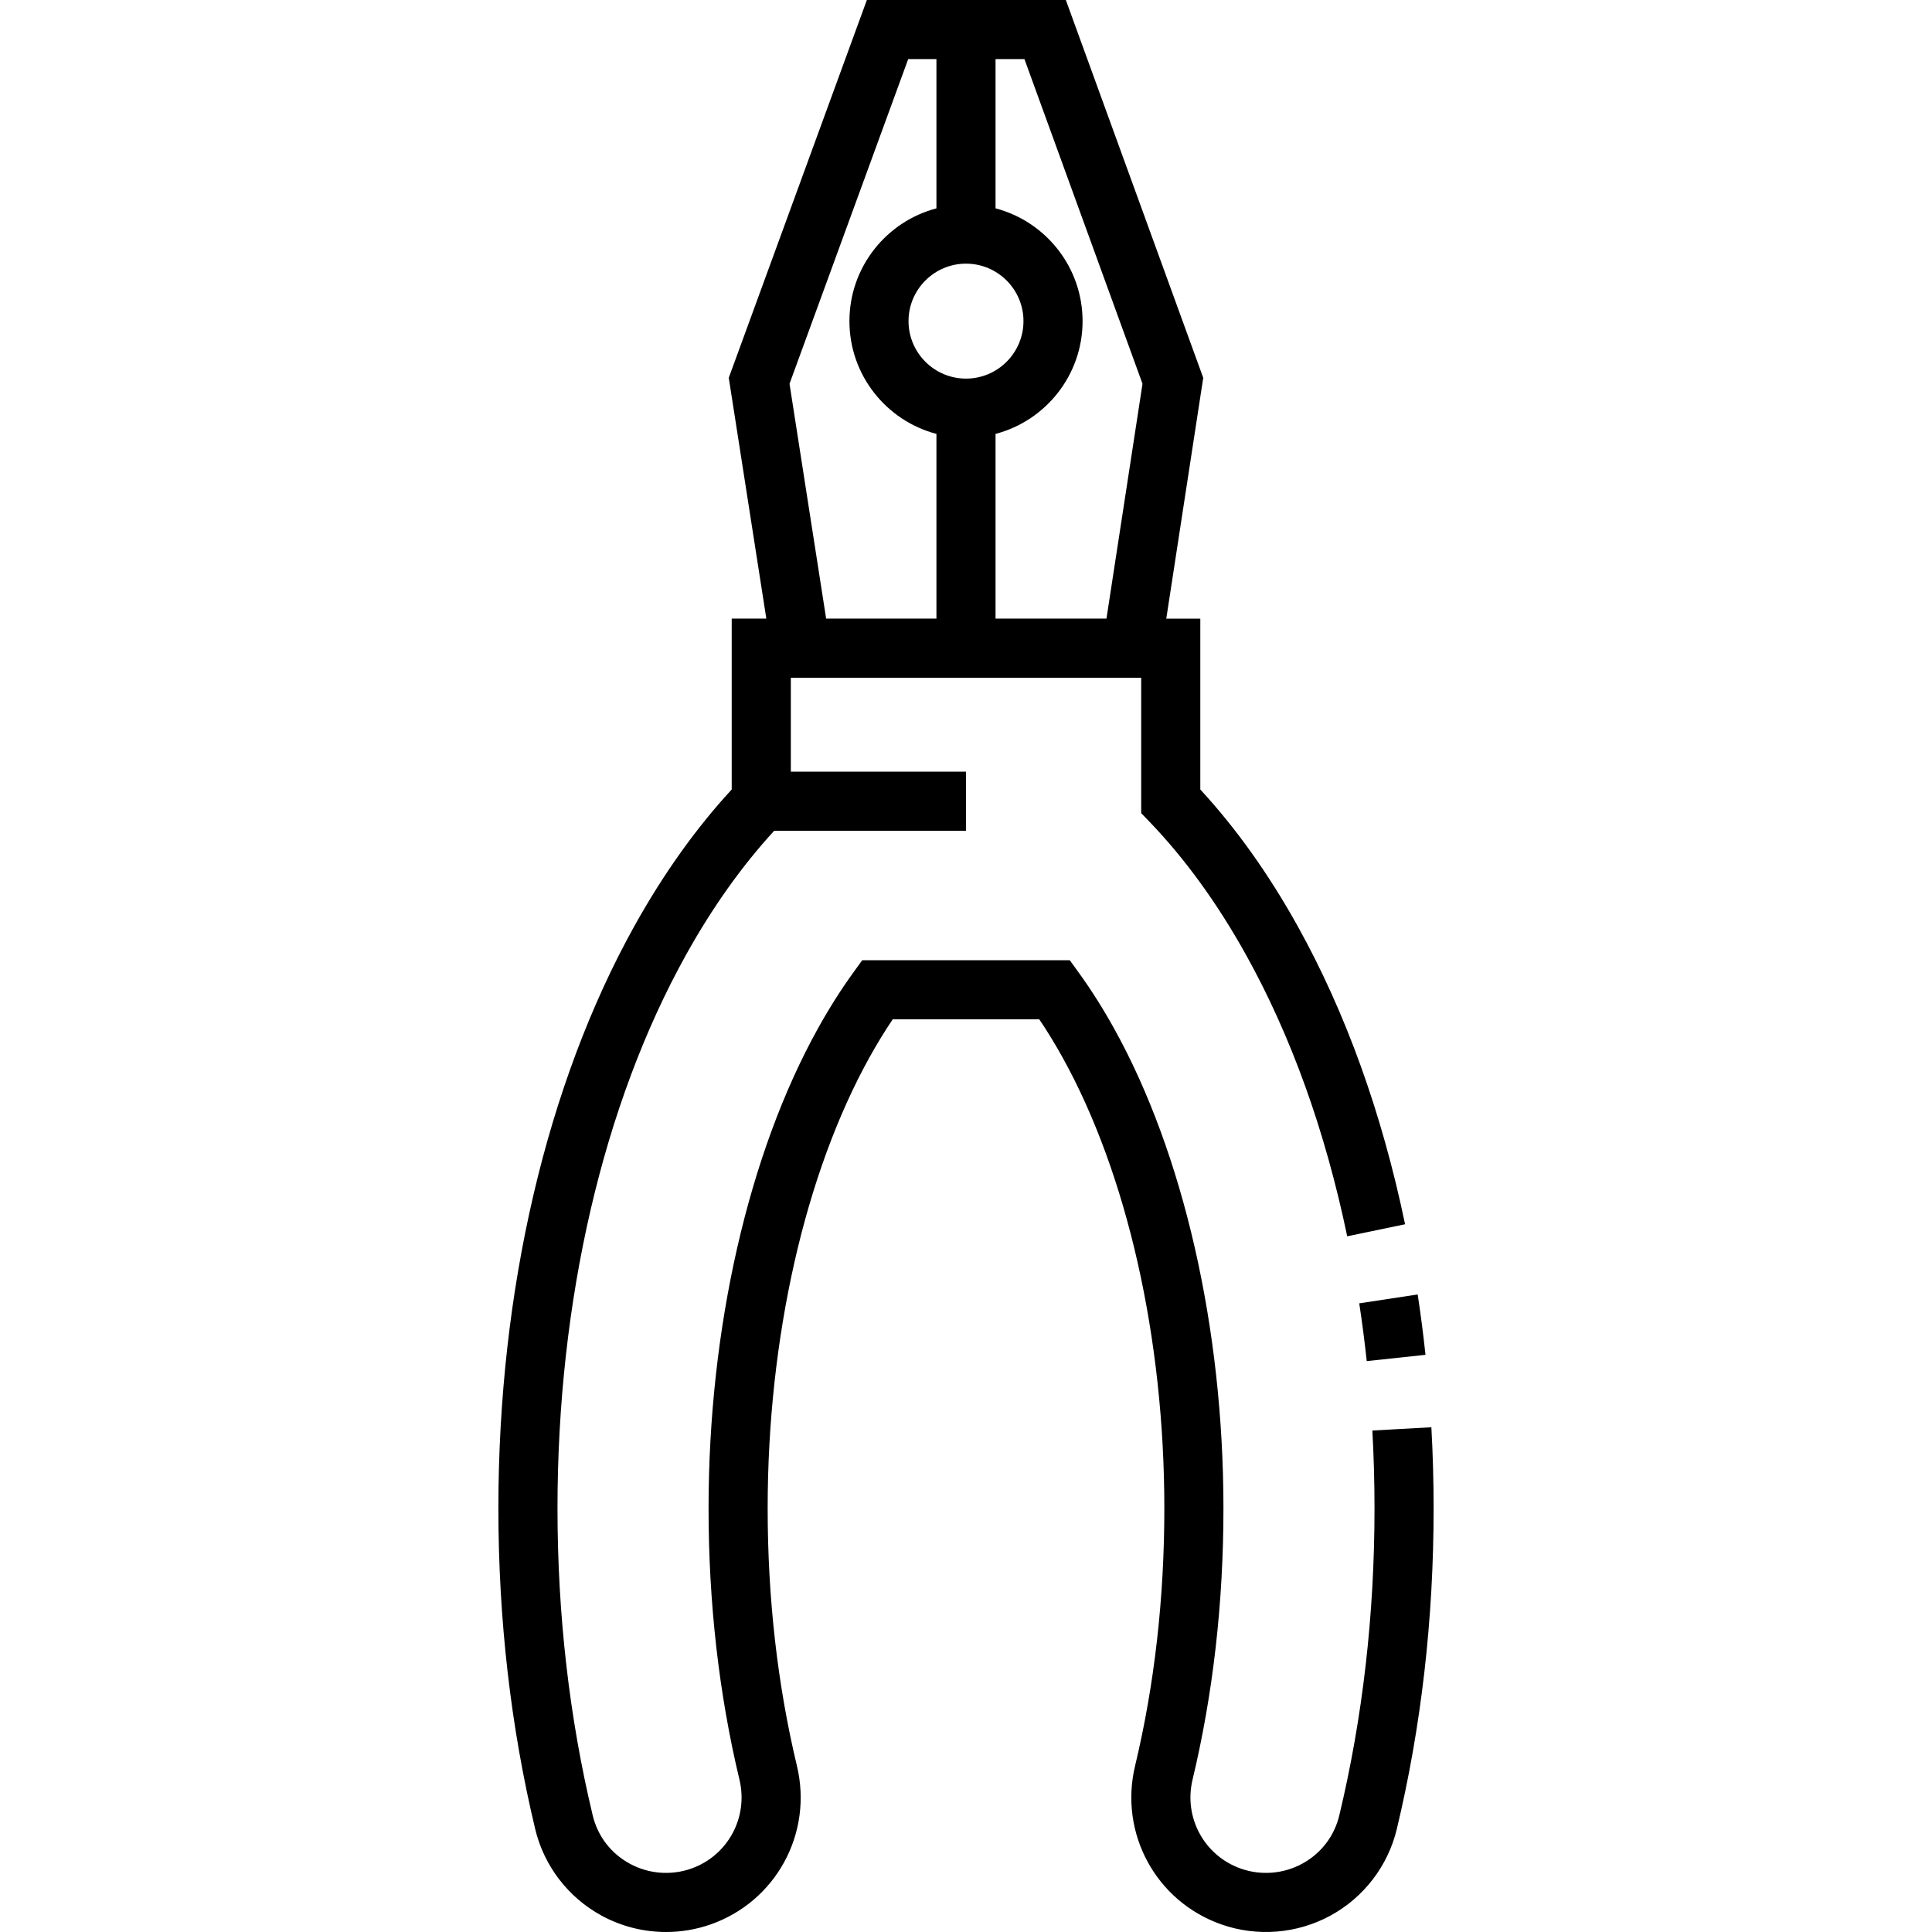 <?xml version="1.0" encoding="iso-8859-1"?>
<!-- Generator: Adobe Illustrator 19.0.0, SVG Export Plug-In . SVG Version: 6.00 Build 0)  -->
<svg version="1.1" id="Layer_1" xmlns="http://www.w3.org/2000/svg" xmlns:xlink="http://www.w3.org/1999/xlink" x="0px" y="0px"
	 viewBox="0 0 512 512" style="enable-background:new 0 0 512 512;" xml:space="preserve">
<g>
	<g>
		<path d="M379.328,378.236l-15.639,0.871c0.379,6.809,0.571,13.749,0.571,20.627c0,28.148-3.138,55.515-9.327,81.34
			c-1.327,5.538-4.82,10.092-9.838,12.825c-4.982,2.712-10.905,3.187-16.252,1.306c-9.702-3.413-15.208-13.551-12.805-23.578
			c5.432-22.685,8.187-46.873,8.187-71.894c0-47.692-10.578-94.071-29.02-127.244c-2.947-5.301-6.097-10.276-9.363-14.785
			l-2.344-3.239l-54.998,0.004l-2.344,3.238c-3.264,4.507-6.413,9.48-9.36,14.782c-18.443,33.174-29.02,79.552-29.02,127.244
			c0,25.022,2.755,49.211,8.188,71.894c2.403,10.029-3.102,20.167-12.805,23.578c-5.347,1.881-11.273,1.407-16.253-1.306
			c-5.017-2.732-8.51-7.286-9.837-12.824c-6.19-25.823-9.328-53.19-9.328-81.341c0-55.086,12.097-107.185,34.063-146.697
			c6.985-12.566,14.838-23.594,23.357-32.872h50.837v-15.663h-46.421v-24.899h92.852v35.888l2.19,2.274
			c9.382,9.748,17.991,21.614,25.583,35.271c11.974,21.539,20.997,46.637,26.821,74.597l15.335-3.194
			c-6.147-29.508-15.725-56.091-28.467-79.013c-7.662-13.783-16.332-25.947-25.798-36.2v-45.285h-9.019l9.795-63.819L282.459,0
			H229.73l-36.599,100.123l9.954,63.816h-9.173v45.283c-9.467,10.254-18.137,22.419-25.8,36.203
			c-23.238,41.802-36.035,96.604-36.035,154.307c0,29.38,3.284,57.975,9.758,84.993c2.34,9.762,8.747,18.119,17.579,22.929
			c5.292,2.883,11.182,4.347,17.098,4.346c3.996,0,8.004-0.668,11.844-2.019c17.298-6.085,27.118-24.142,22.84-42.003
			c-5.148-21.489-7.757-44.449-7.757-68.245c0-45.11,9.858-88.716,27.047-119.634c1.952-3.511,3.993-6.85,6.095-9.967l38.838-0.004
			c2.102,3.119,4.146,6.46,6.098,9.972c17.189,30.917,27.046,74.522,27.046,119.633c0,23.794-2.609,46.755-7.756,68.245
			c-4.278,17.86,5.542,35.917,22.839,42.003c9.526,3.351,20.074,2.502,28.942-2.328c8.833-4.809,15.24-13.166,17.58-22.93
			c6.474-27.021,9.757-55.615,9.757-84.991C379.923,392.567,379.724,385.333,379.328,378.236z M263.827,15.663h7.661l31.288,86.043
			l-9.552,62.233h-29.397v-48.95c13.256-3.474,23.066-15.555,23.066-29.887c0-14.332-9.809-26.412-23.066-29.887V15.663z
			 M271.231,85.102c0,8.398-6.832,15.231-15.23,15.231c-8.398,0-15.231-6.832-15.231-15.231s6.832-15.231,15.231-15.231
			C264.398,69.872,271.231,76.704,271.231,85.102z M240.682,15.663h7.483v39.555c-13.252,3.478-23.057,15.555-23.057,29.884
			s9.805,26.406,23.057,29.884v48.953h-29.227l-9.707-62.236L240.682,15.663z"/>
	</g>
</g>
<g>
	<g>
		<path d="M375.701,343.043l-15.485,2.356c0.767,5.036,1.433,10.185,1.982,15.307l15.573-1.667
			C377.198,353.689,376.502,348.307,375.701,343.043z"/>
	</g>
</g>
<g>
</g>
<g>
</g>
<g>
</g>
<g>
</g>
<g>
</g>
<g>
</g>
<g>
</g>
<g>
</g>
<g>
</g>
<g>
</g>
<g>
</g>
<g>
</g>
<g>
</g>
<g>
</g>
<g>
</g>
</svg>
